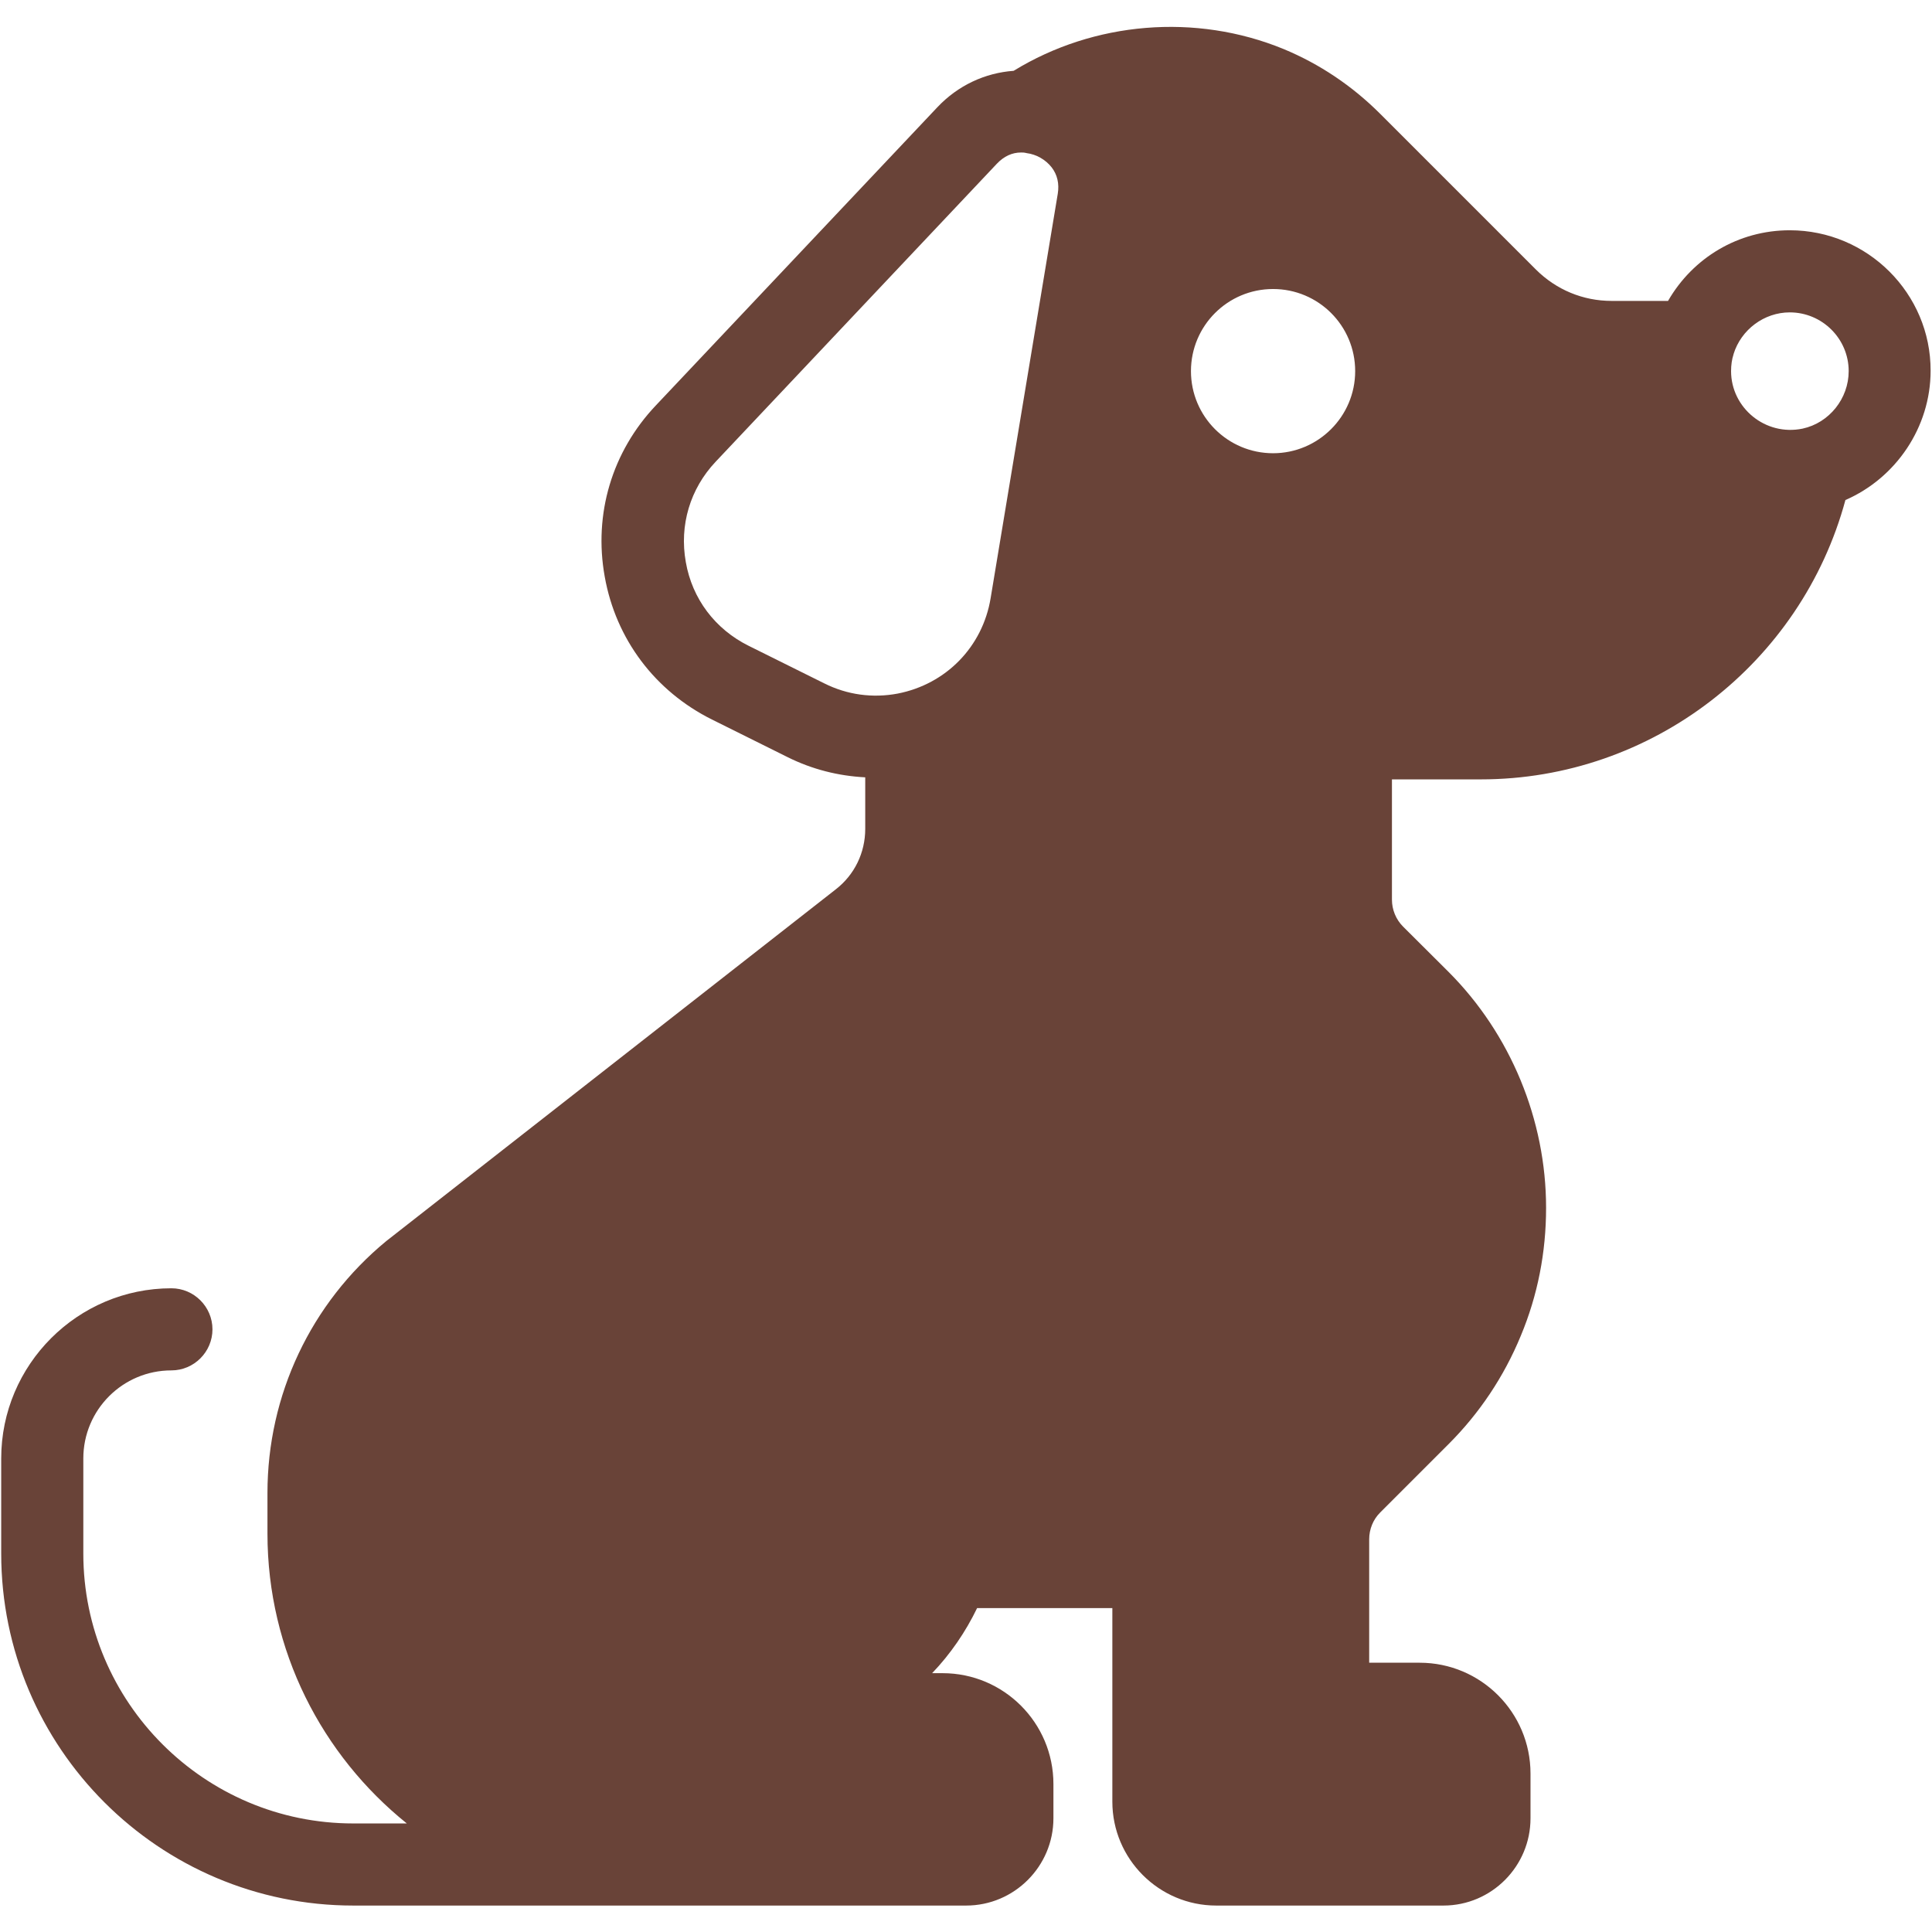 <svg width="32" height="32" viewBox="0 0 32 32" fill="none" xmlns="http://www.w3.org/2000/svg">
<path d="M29.644 3.814C28.791 3.814 28.039 4.27 27.628 4.984H26.693C26.22 4.984 25.778 4.8 25.442 4.467L22.858 1.883C22.395 1.421 21.858 1.06 21.26 0.812C19.805 0.214 18.118 0.357 16.789 1.173C16.316 1.207 15.867 1.414 15.524 1.778L10.863 6.715C10.138 7.48 9.829 8.513 10.016 9.55C10.2 10.587 10.849 11.447 11.791 11.917L13.042 12.539C13.45 12.743 13.885 12.852 14.331 12.875V13.729C14.331 14.123 14.154 14.49 13.841 14.732L6.398 20.556C5.147 21.586 4.43 23.109 4.43 24.728V25.401C4.43 27.342 5.334 29.073 6.738 30.202H5.851C3.386 30.202 1.38 28.196 1.38 25.731V24.157C1.38 23.351 2.033 22.698 2.839 22.698C3.213 22.698 3.519 22.392 3.519 22.018C3.519 21.644 3.213 21.338 2.839 21.338C1.285 21.338 0.02 22.603 0.02 24.157V25.731C0.02 28.947 2.635 31.562 5.851 31.562H10.591H16.003C16.799 31.562 17.448 30.912 17.448 30.117V29.549C17.448 28.536 16.626 27.713 15.612 27.713H15.439C15.742 27.397 15.993 27.03 16.184 26.635H18.424V29.841C18.424 30.79 19.196 31.562 20.145 31.562H23.908C24.704 31.562 25.35 30.912 25.35 30.117V29.376C25.35 28.362 24.527 27.54 23.514 27.54H22.678V25.496C22.678 25.33 22.742 25.17 22.858 25.054L23.993 23.919C24.507 23.405 24.911 22.8 25.19 22.123C25.469 21.454 25.608 20.743 25.608 20.005C25.608 18.55 25.02 17.125 23.99 16.095L23.239 15.347C23.12 15.228 23.055 15.065 23.055 14.902V12.909H24.527C27.363 12.909 29.835 10.985 30.566 8.282C31.402 7.918 31.977 7.078 31.977 6.14C31.98 4.862 30.933 3.814 29.644 3.814ZM17.52 3.209L16.408 9.907C16.275 10.713 15.67 11.332 14.868 11.488C14.453 11.566 14.031 11.509 13.651 11.318L12.399 10.696C11.845 10.421 11.464 9.917 11.359 9.309C11.25 8.7 11.43 8.095 11.855 7.646L16.51 2.713C16.629 2.587 16.765 2.526 16.911 2.526C16.938 2.526 16.962 2.526 16.989 2.533C16.993 2.533 17 2.533 17.003 2.536C17.166 2.556 17.319 2.645 17.418 2.771C17.513 2.893 17.547 3.043 17.52 3.209ZM21.086 7.507C20.335 7.507 19.726 6.898 19.726 6.147C19.726 5.395 20.335 4.787 21.086 4.787C21.838 4.787 22.446 5.395 22.446 6.147C22.446 6.898 21.834 7.507 21.086 7.507ZM29.858 7.099C29.24 7.228 28.672 6.755 28.672 6.147C28.672 6.048 28.685 5.953 28.713 5.868V5.865C28.838 5.46 29.219 5.174 29.644 5.174C30.181 5.174 30.62 5.61 30.62 6.147C30.62 6.602 30.297 7.004 29.858 7.099Z" fill="#694338"/>
</svg>

